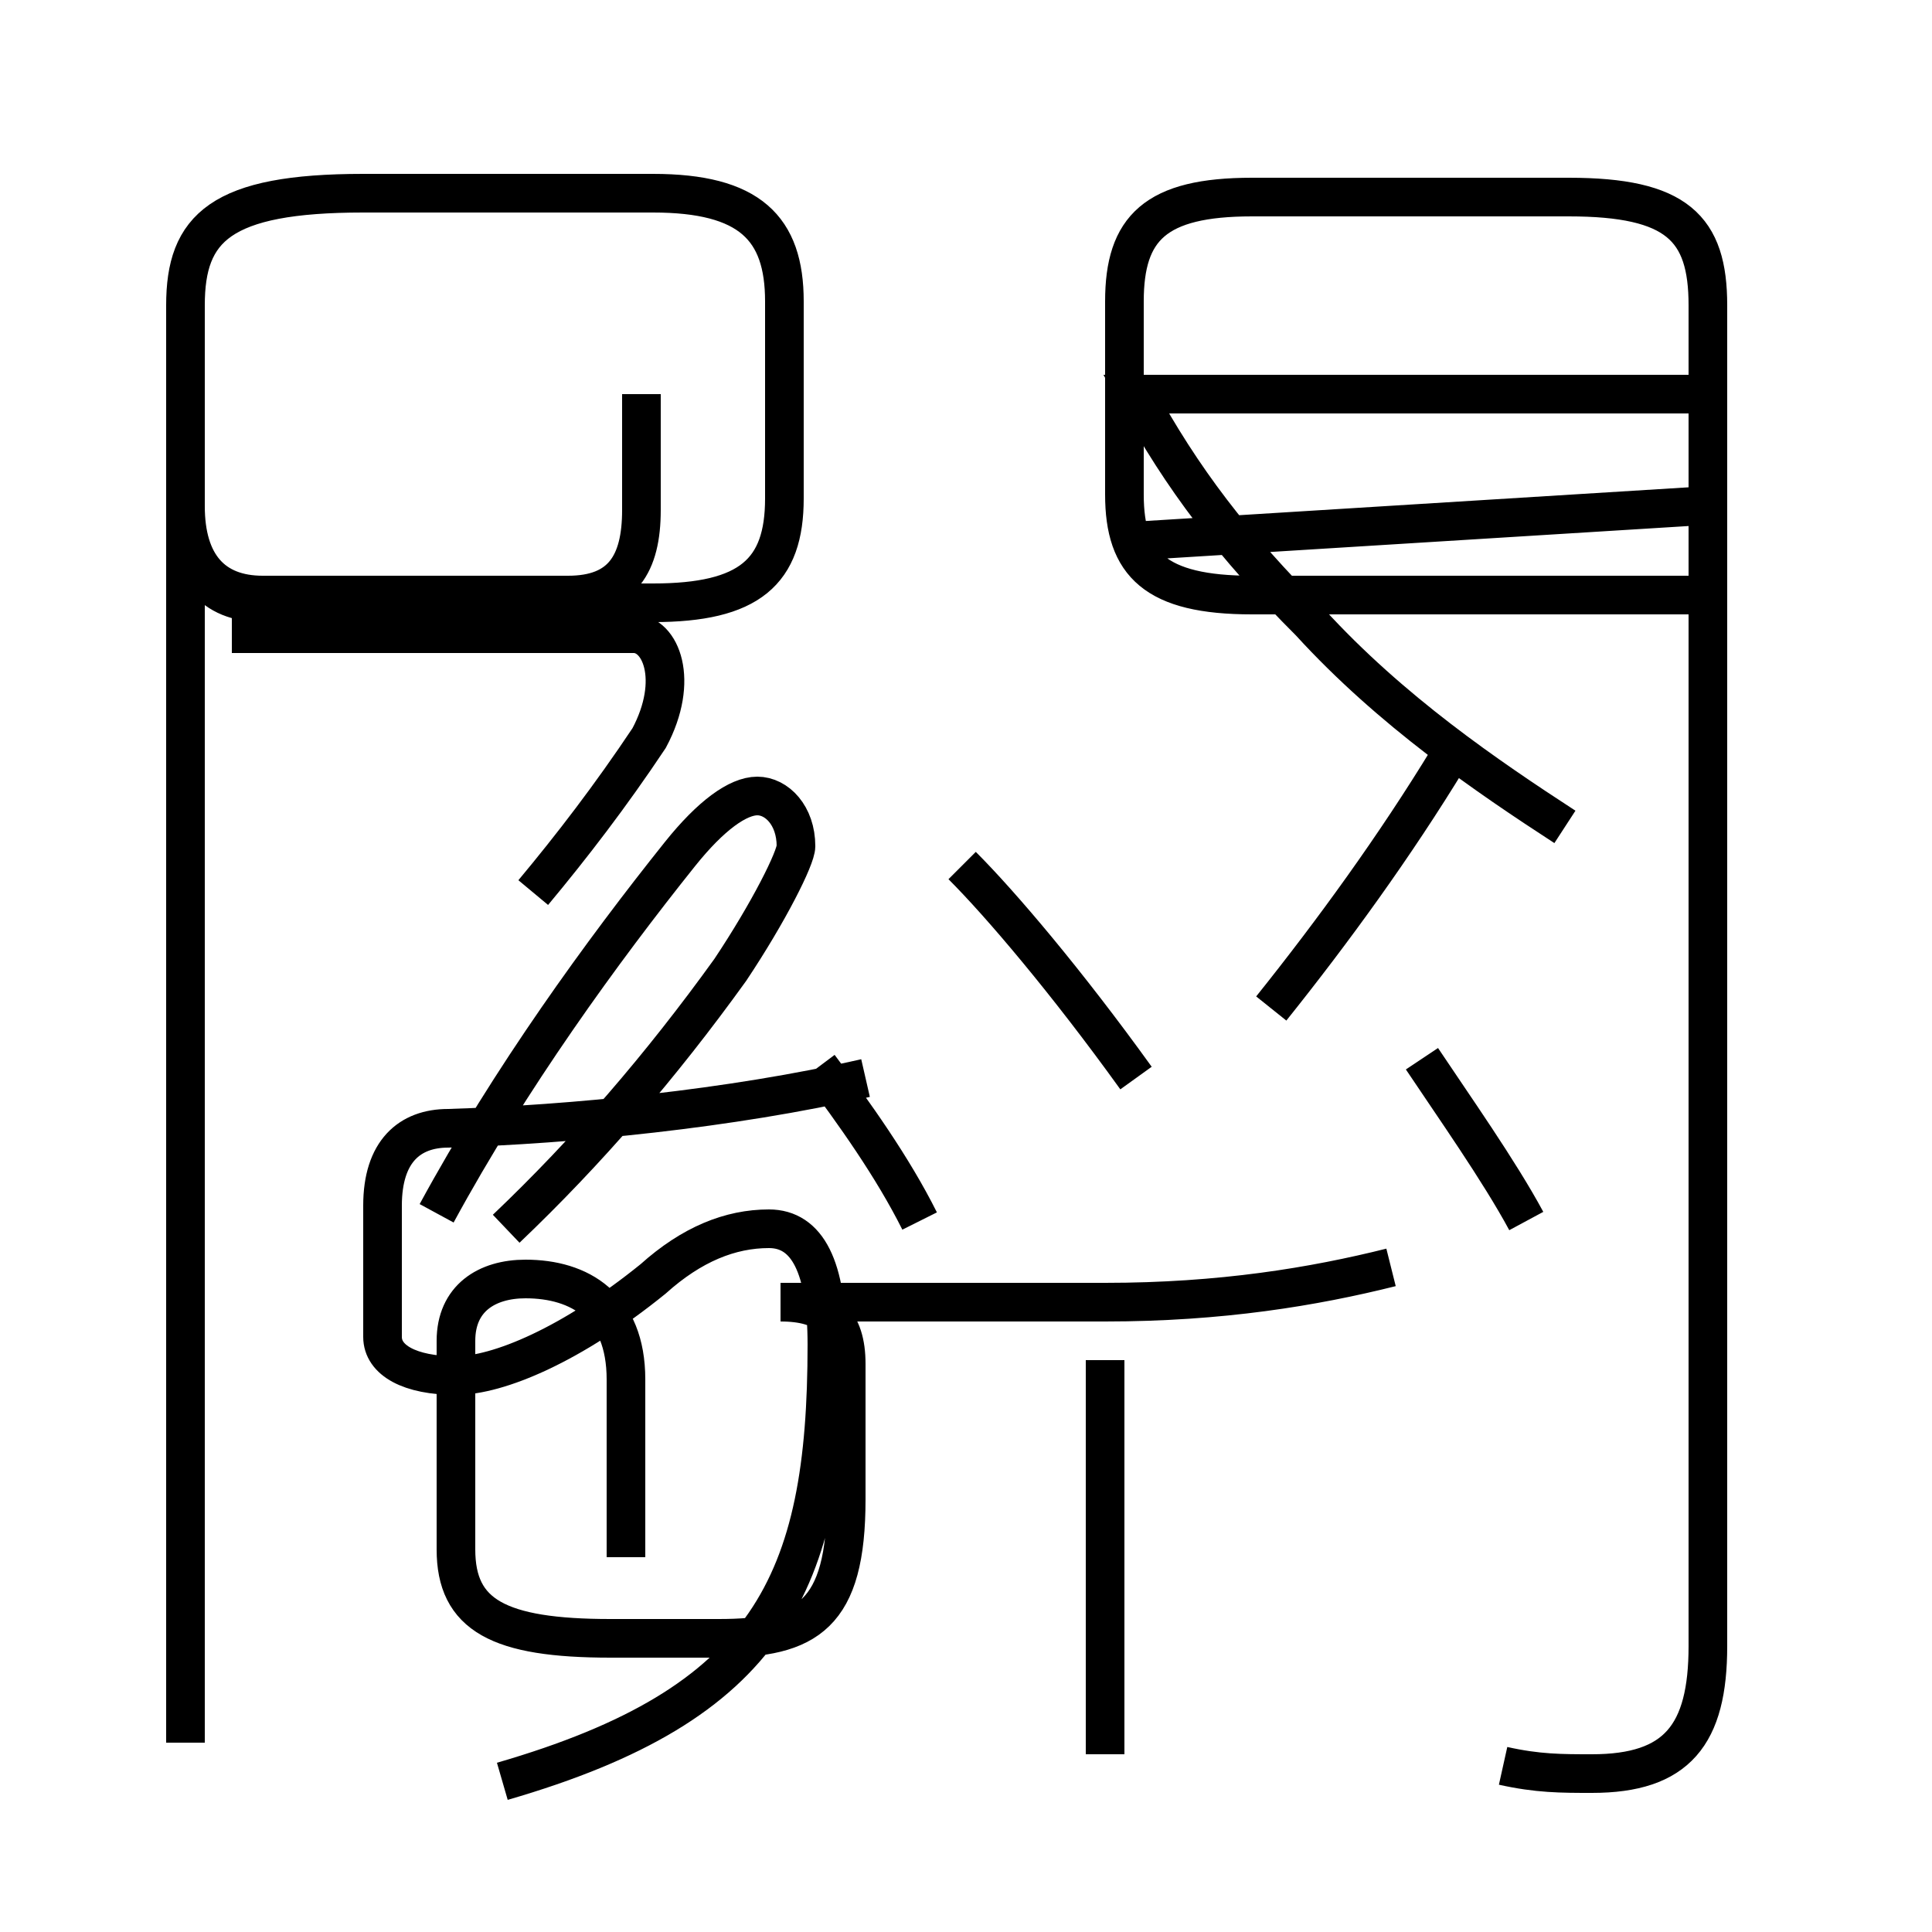 <?xml version='1.0' encoding='utf8'?>
<svg viewBox="0.0 -6.0 50.0 50.0" version="1.1" xmlns="http://www.w3.org/2000/svg">
<rect x="0.0" y="-6.0" width="50.0" height="50.0" fill="#808080" stroke="none"/>
<rect x="-1000" y="-1000" width="2000" height="2000" stroke="white" fill="white"/>
<g style="fill:white;stroke:#000000;  stroke-width:1">
<path d="M 38.9 1.7 C 39.8 1.9 40.4 1.9 41.2 1.9 C 43.4 1.9 44.2 0.9 44.2 -1.4 L 44.2 -36.1 C 44.2 -38.1 43.4 -38.9 40.6 -38.9 L 32.4 -38.9 C 29.9 -38.9 29.1 -38.1 29.1 -36.2 L 29.1 -31.2 C 29.1 -29.4 29.9 -28.6 32.4 -28.6 L 43.9 -28.6 M 13.0 2.1 C 19.9 0.1 21.4 -3.0 21.4 -9.2 C 21.4 -11.2 20.9 -12.2 19.9 -12.2 C 18.9 -12.2 17.9 -11.8 16.9 -10.9 C 14.8 -9.2 12.9 -8.4 11.8 -8.4 C 10.6 -8.4 9.9 -8.8 9.9 -9.4 L 9.9 -12.8 C 9.9 -14.2 10.6 -14.8 11.6 -14.8 C 14.8 -14.9 18.9 -15.3 22.4 -16.1 M 16.2 -3.7 L 16.2 -8.3 C 16.2 -10.2 15.0 -10.9 13.6 -10.9 C 12.6 -10.9 11.8 -10.4 11.8 -9.3 L 11.8 -3.9 C 11.8 -2.2 12.9 -1.6 15.8 -1.6 L 18.6 -1.6 C 20.9 -1.6 21.9 -2.2 21.9 -5.2 L 21.9 -8.7 C 21.9 -9.8 21.4 -10.3 20.2 -10.3 L 28.6 -10.3 C 31.6 -10.3 34.0 -10.7 36.0 -11.2 M 13.1 -12.2 C 15.2 -14.2 17.1 -16.4 18.9 -18.9 C 19.9 -20.4 20.6 -21.8 20.6 -22.1 C 20.6 -22.9 20.1 -23.4 19.6 -23.4 C 19.1 -23.4 18.4 -22.9 17.6 -21.9 C 15.6 -19.4 13.2 -16.1 11.3 -12.6 M 23.8 -12.4 C 23.1 -13.8 22.1 -15.2 21.2 -16.4 M 13.8 -20.9 C 14.8 -22.1 15.8 -23.4 16.8 -24.9 C 17.6 -26.4 17.1 -27.6 16.4 -27.6 L 6.0 -27.6 M 28.6 1.4 L 28.6 -8.8 M 39.5 -12.4 C 38.8 -13.7 37.6 -15.4 36.8 -16.6 M 16.6 -33.8 L 16.6 -30.8 C 16.6 -29.4 16.1 -28.6 14.7 -28.6 L 6.8 -28.6 C 5.5 -28.6 4.8 -29.4 4.8 -30.9 L 4.8 -36.1 C 4.8 -38.1 5.7 -39.0 9.4 -39.0 L 16.9 -39.0 C 19.4 -39.0 20.3 -38.1 20.3 -36.2 L 20.3 -31.1 C 20.3 -29.2 19.4 -28.4 16.9 -28.4 L 6.8 -28.4 C 5.5 -28.4 4.8 -29.2 4.8 -30.9 L 4.8 1.1 M 29.4 -16.1 C 27.6 -18.6 25.9 -20.6 24.9 -21.6 M 32.9 -17.9 C 34.5 -19.9 36.1 -22.1 37.5 -24.4 M 43.9 -33.8 L 29.4 -33.8 C 30.6 -31.6 31.9 -29.9 33.9 -27.9 C 36.0 -25.6 38.5 -23.9 40.5 -22.6 M 43.9 -30.9 L 29.4 -30." transform="translate(0.0, 38.0)" />
</g>
</svg>
